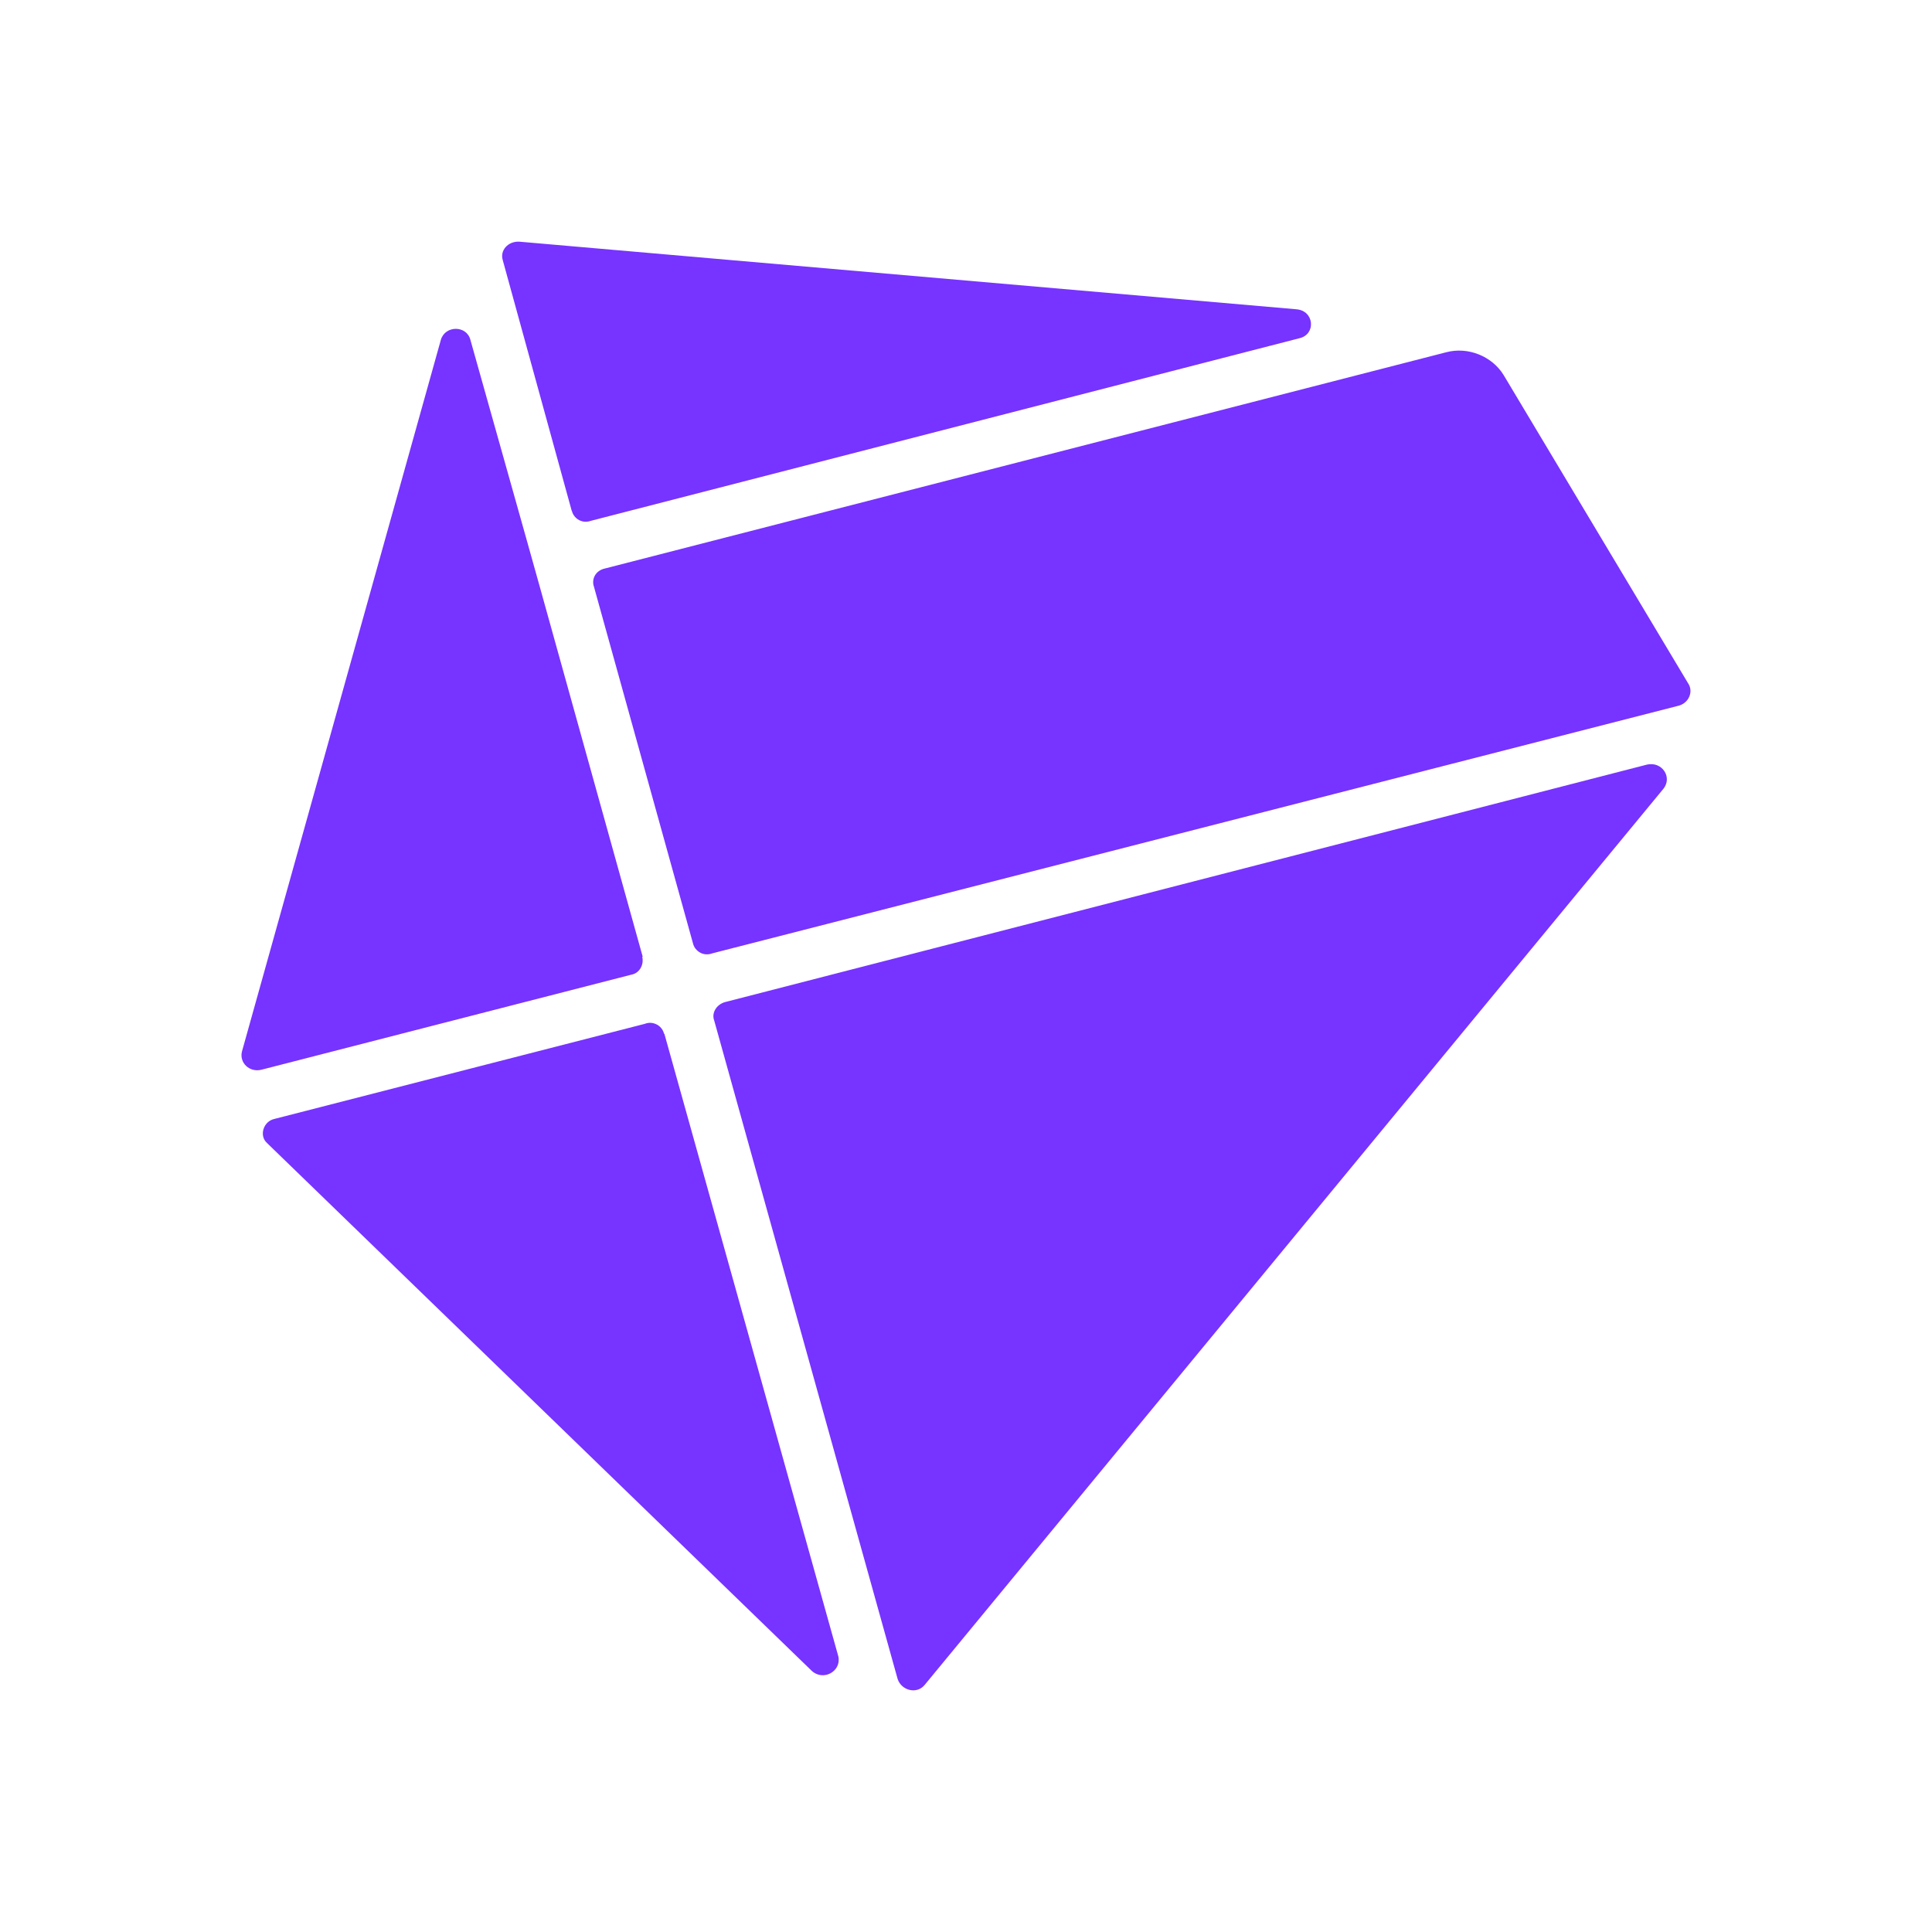 <svg width="24" height="24" viewBox="0 0 24 24" fill="none" xmlns="http://www.w3.org/2000/svg">
<path d="M7.103 6.343C7.109 6.368 7.12 6.392 7.136 6.412C7.151 6.432 7.171 6.449 7.194 6.461C7.217 6.473 7.242 6.48 7.267 6.481C7.293 6.482 7.319 6.478 7.343 6.469L16.141 4.202C16.351 4.154 16.327 3.86 16.105 3.842L6.449 3.002C6.311 2.996 6.209 3.11 6.245 3.23L7.103 6.349V6.343ZM7.984 11.885L6.701 7.273L6.533 6.673L5.843 4.22C5.795 4.04 5.531 4.04 5.477 4.22L3.006 13.061C2.97 13.199 3.096 13.325 3.246 13.289L7.846 12.107C7.942 12.089 8.002 11.987 7.978 11.885H7.984ZM17.965 4.376C18.235 4.304 18.534 4.424 18.678 4.658L20.975 8.496C21.035 8.592 20.982 8.73 20.855 8.766L8.848 11.843C8.824 11.852 8.798 11.856 8.773 11.855C8.747 11.854 8.722 11.847 8.7 11.835C8.677 11.823 8.657 11.806 8.641 11.786C8.625 11.766 8.614 11.742 8.608 11.717L7.379 7.291C7.343 7.189 7.403 7.087 7.511 7.063L17.965 4.376ZM8.248 12.839C8.242 12.814 8.23 12.791 8.214 12.772C8.198 12.752 8.178 12.736 8.155 12.725C8.132 12.714 8.108 12.707 8.082 12.706C8.057 12.705 8.032 12.71 8.008 12.719L3.408 13.9C3.27 13.93 3.216 14.11 3.318 14.2L10.084 20.756C10.227 20.888 10.455 20.762 10.414 20.576L8.254 12.845L8.248 12.839ZM9.004 12.449L20.46 9.498C20.646 9.456 20.778 9.654 20.664 9.798L11.487 20.93C11.391 21.05 11.199 21.002 11.151 20.858L8.872 12.677C8.836 12.581 8.902 12.479 9.004 12.449Z" fill="#7733FF"/>
</svg>
